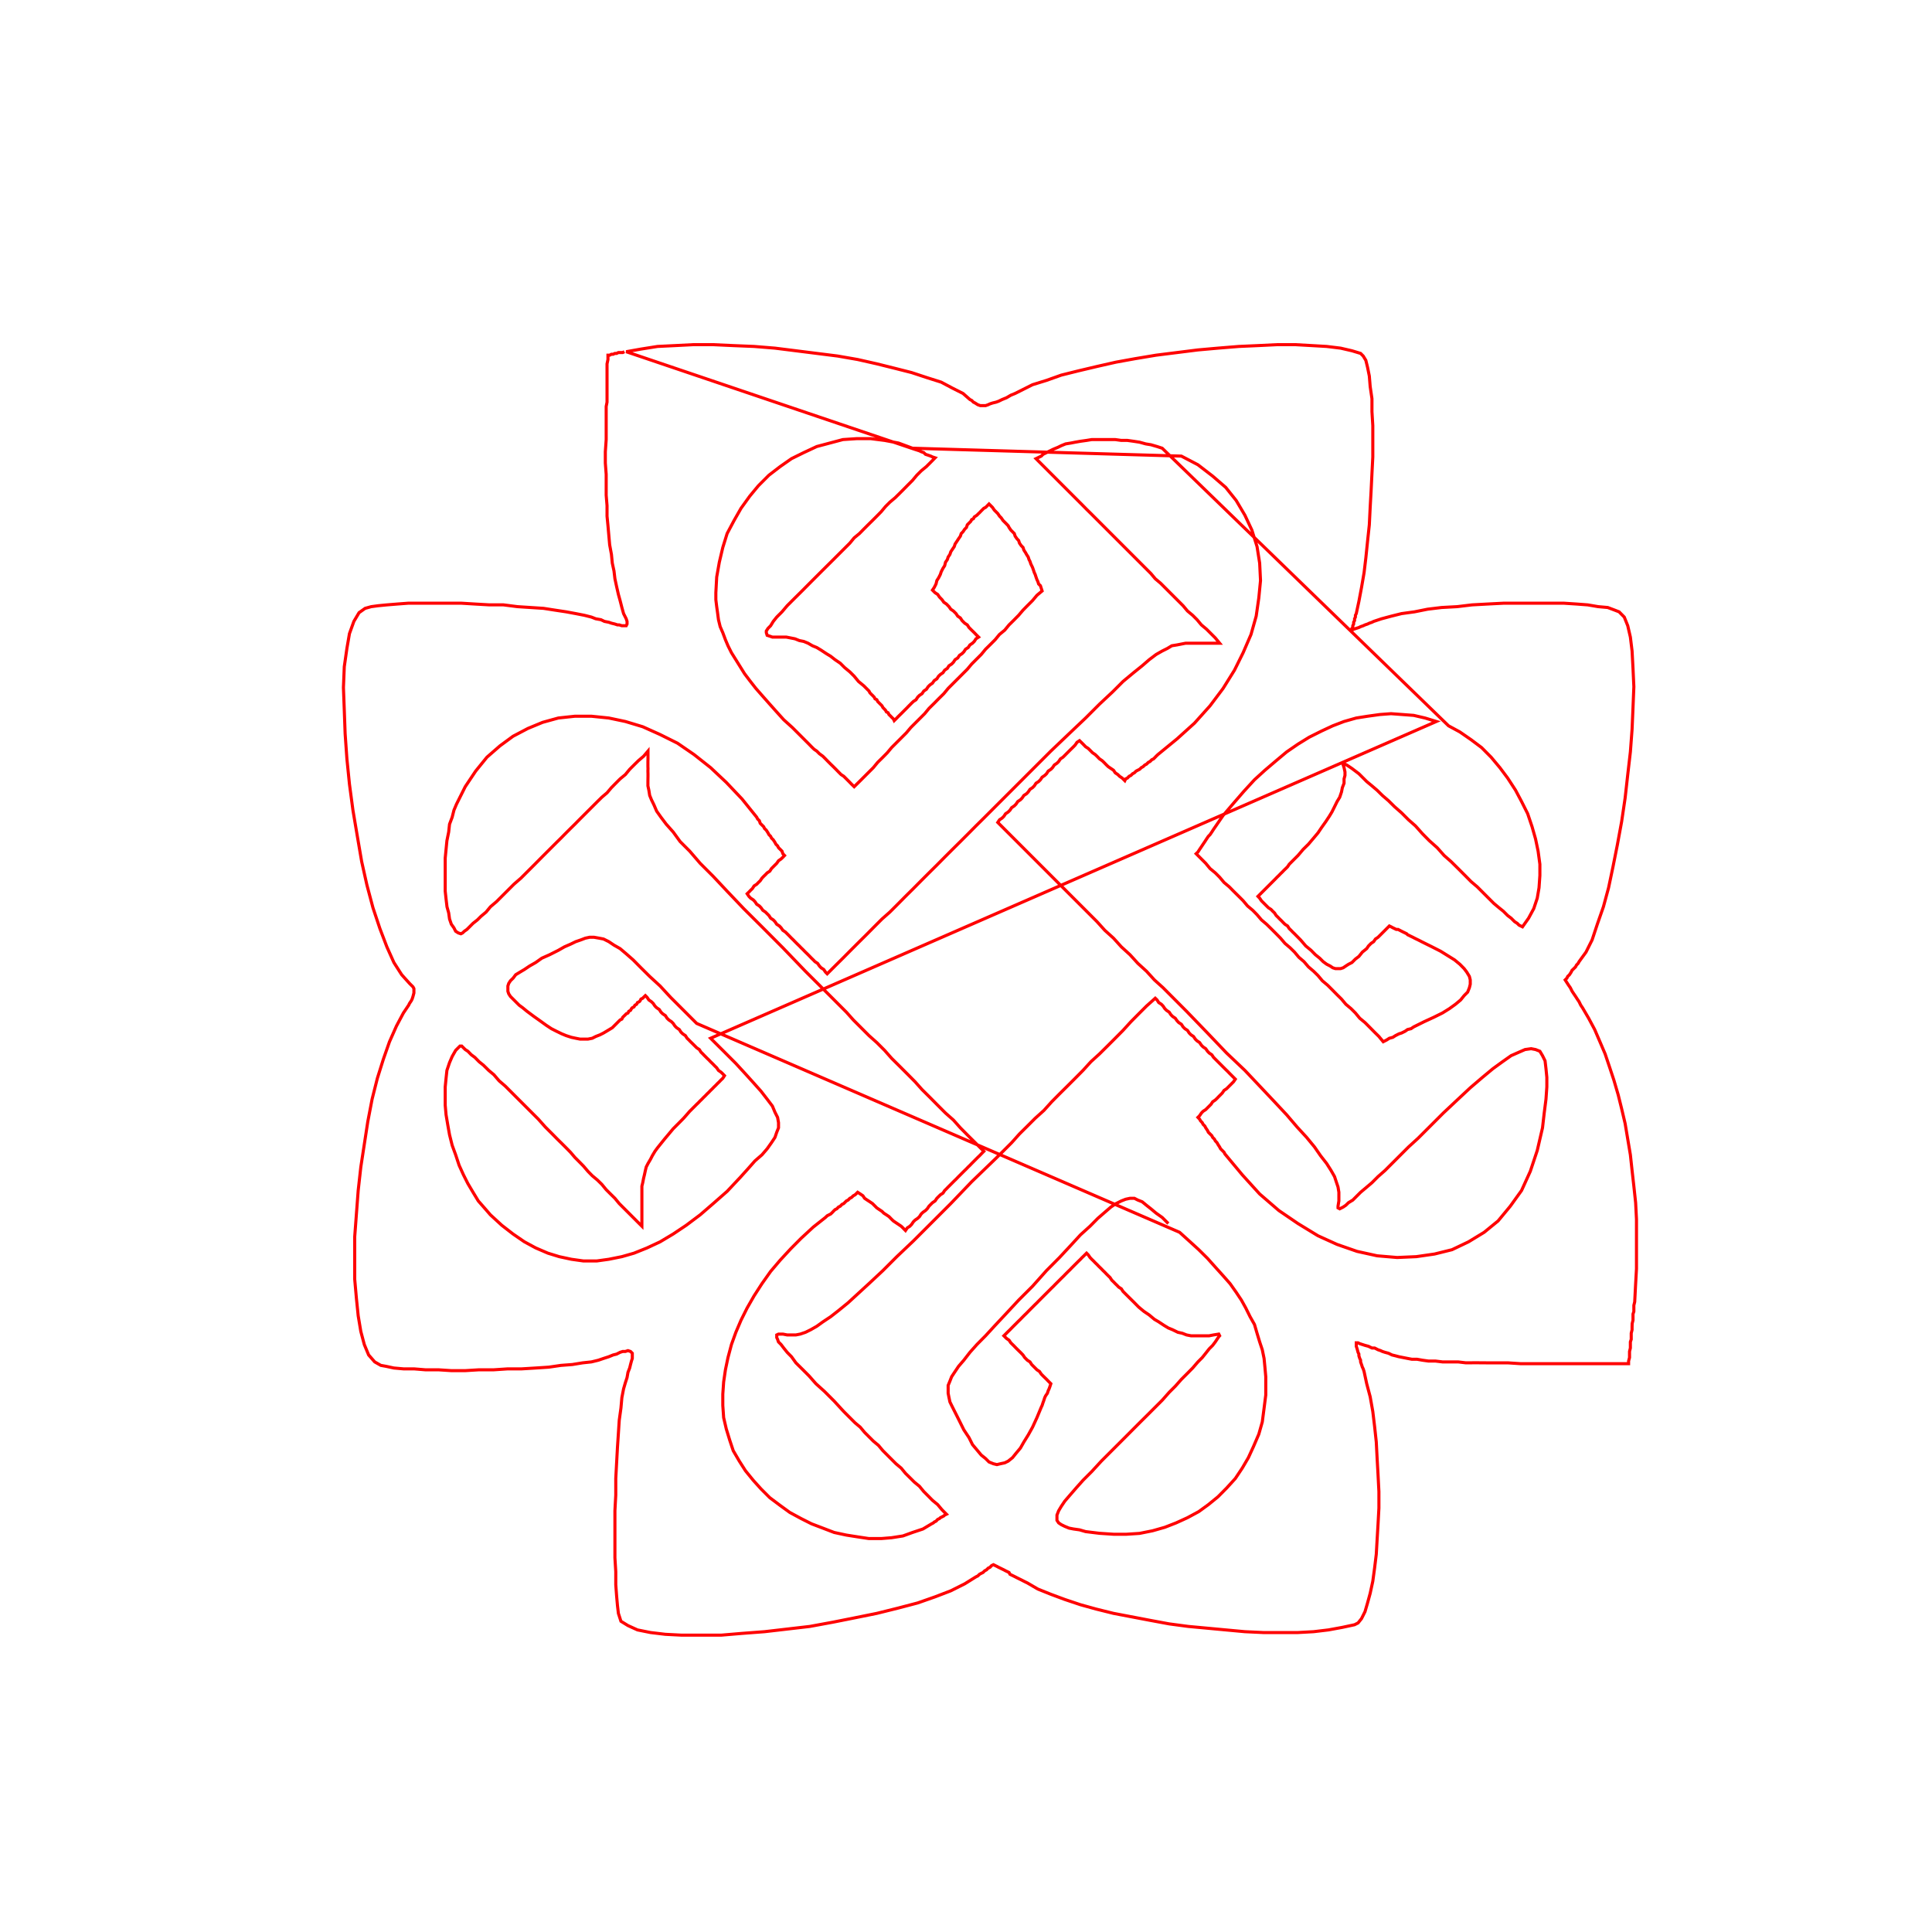 <svg title='track' version='1.1' viewBox='-25 -25 250 250' xmlns='http://www.w3.org/2000/svg' class='svg-status'><g><path stroke='red' stroke-width='.4' fill='none' fill-rule='evenodd' linecap='round' d='M55.80,20.51 L55.58,20.62 L55.35,20.62 L55.02,20.62 L54.79,20.73 L54.57,20.73 L54.34,20.84 L54.12,20.84 L53.89,20.96 L53.67,20.96 L53.67,21.52 L53.55,22.08 L53.55,22.64 L53.55,23.21 L53.55,23.66 L53.55,24.22 L53.55,24.78 L53.55,25.35 L53.55,25.91 L53.55,26.47 L53.55,27.04 L53.44,27.60 L53.44,28.05 L53.44,28.61 L53.44,29.18 L53.44,29.74 L53.44,30.30 L53.44,30.86 L53.44,31.43 L53.44,31.88 L53.33,33.45 L53.33,34.92 L53.44,36.38 L53.44,37.73 L53.44,39.08 L53.55,40.43 L53.55,41.79 L53.67,43.02 L53.78,44.26 L53.89,45.50 L54.12,46.74 L54.23,47.87 L54.45,48.88 L54.57,49.89 L54.79,50.91 L55.02,51.92 L55.24,52.71 L55.47,53.61 L55.69,54.40 L56.03,55.07 L56.14,55.41 L56.14,55.75 L56.03,55.97 L55.81,55.97 L55.47,55.97 L55.13,55.86 L54.90,55.86 L54.57,55.75 L54.12,55.64 L53.78,55.52 L53.22,55.41 L52.76,55.19 L52.09,55.07 L51.53,54.85 L50.62,54.62 L49.50,54.40 L48.26,54.17 L46.80,53.95 L45.33,53.72 L43.64,53.61 L41.95,53.50 L40.15,53.27 L38.35,53.27 L36.44,53.16 L34.64,53.05 L32.83,53.05 L31.03,53.05 L29.46,53.05 L27.88,53.05 L26.42,53.16 L25.07,53.27 L23.94,53.38 L23.04,53.50 L22.25,53.72 L21.46,54.28 L20.79,55.41 L20.22,56.99 L19.89,58.90 L19.55,61.27 L19.44,63.97 L19.55,66.90 L19.66,69.94 L19.89,73.20 L20.22,76.47 L20.67,79.84 L21.24,83.22 L21.80,86.49 L22.48,89.53 L23.26,92.46 L24.16,95.16 L25.06,97.52 L25.97,99.55 L26.98,101.13 L27.99,102.25 L28.22,102.48 L28.44,102.70 L28.56,102.93 L28.56,103.27 L28.56,103.49 L28.44,103.94 L28.33,104.28 L28.22,104.50 L27.99,104.84 L27.88,105.07 L27.65,105.41 L27.43,105.74 L27.20,106.08 L26.30,107.77 L25.40,109.80 L24.61,112.05 L23.83,114.53 L23.15,117.23 L22.59,120.15 L22.14,123.08 L21.69,126.01 L21.35,129.05 L21.12,132.09 L20.90,135.02 L20.90,137.83 L20.90,140.54 L21.12,143.01 L21.35,145.26 L21.69,147.29 L22.14,148.98 L22.70,150.33 L23.49,151.23 L24.28,151.68 L24.95,151.80 L25.97,152.02 L27.20,152.13 L28.56,152.13 L30.02,152.25 L31.71,152.25 L33.40,152.36 L35.20,152.36 L37.00,152.25 L38.91,152.25 L40.72,152.13 L42.52,152.13 L44.32,152.02 L46.01,151.91 L47.59,151.68 L49.05,151.57 L50.40,151.35 L51.53,151.23 L52.43,151.01 L53.10,150.78 L53.78,150.56 L54.34,150.33 L54.79,150.22 L55.24,149.99 L55.58,149.88 L55.92,149.88 L56.26,149.77 L56.59,149.88 L56.82,150.11 L56.82,150.44 L56.82,150.78 L56.71,151.12 L56.59,151.57 L56.48,152.02 L56.26,152.58 L56.14,153.26 L55.92,153.93 L55.69,154.72 L55.47,155.85 L55.35,157.20 L55.13,158.78 L55.02,160.47 L54.90,162.27 L54.79,164.29 L54.68,166.32 L54.68,168.46 L54.57,170.49 L54.57,172.63 L54.57,174.65 L54.57,176.57 L54.68,178.37 L54.68,180.06 L54.79,181.52 L54.90,182.76 L55.02,183.77 L55.24,184.45 L55.35,184.79 L56.26,185.35 L57.49,185.91 L59.18,186.25 L61.10,186.48 L63.24,186.59 L65.71,186.59 L68.30,186.59 L71.01,186.36 L73.93,186.14 L76.86,185.80 L79.79,185.46 L82.83,184.90 L85.64,184.34 L88.46,183.77 L91.16,183.10 L93.75,182.42 L96.00,181.63 L98.03,180.85 L99.83,179.95 L101.29,179.04 L101.52,178.93 L101.75,178.71 L101.97,178.59 L102.20,178.48 L102.42,178.26 L102.65,178.14 L102.87,177.92 L103.10,177.81 L103.32,177.58 L103.55,177.47 L103.77,177.58 L104.00,177.69 L104.22,177.81 L104.45,177.92 L104.67,178.03 L104.90,178.14 L105.12,178.26 L105.35,178.37 L105.57,178.48 L105.69,178.71 L105.91,178.82 L106.14,178.93 L106.36,179.04 L106.59,179.16 L106.81,179.27 L107.04,179.38 L107.26,179.49 L107.49,179.61 L107.71,179.72 L107.94,179.83 L109.29,180.62 L110.98,181.30 L112.78,181.97 L114.81,182.65 L116.83,183.21 L119.09,183.77 L121.45,184.22 L123.81,184.67 L126.29,185.13 L128.77,185.46 L131.25,185.69 L133.61,185.91 L136.09,186.14 L138.45,186.25 L140.70,186.25 L142.96,186.25 L144.98,186.14 L146.90,185.91 L148.70,185.58 L150.28,185.24 L150.73,185.01 L151.18,184.45 L151.63,183.55 L151.96,182.42 L152.30,181.18 L152.64,179.61 L152.87,177.92 L153.09,176.12 L153.20,174.20 L153.32,172.18 L153.43,170.15 L153.43,168.01 L153.32,165.87 L153.20,163.73 L153.09,161.59 L152.87,159.56 L152.64,157.65 L152.30,155.74 L151.85,154.05 L151.51,152.47 L151.40,152.13 L151.29,151.91 L151.18,151.57 L151.06,151.23 L151.06,151.01 L150.95,150.78 L150.84,150.44 L150.84,150.22 L150.73,149.99 L150.61,149.54 L150.50,149.21 L150.50,148.98 L150.50,148.76 L150.73,148.76 L150.95,148.87 L151.29,148.98 L151.63,149.09 L152.08,149.21 L152.30,149.32 L152.53,149.43 L152.87,149.43 L153.09,149.54 L153.32,149.66 L153.65,149.77 L153.88,149.88 L154.22,149.99 L154.67,150.11 L155.12,150.33 L155.57,150.44 L156.02,150.56 L156.58,150.67 L157.14,150.78 L157.71,150.89 L158.38,150.89 L159.06,151.01 L159.85,151.12 L160.75,151.12 L161.65,151.23 L162.55,151.23 L163.67,151.23 L164.69,151.35 L165.93,151.34 L167.28,151.35 L168.63,151.35 L170.09,151.35 L171.78,151.46 L172.46,151.46 L173.13,151.46 L173.81,151.46 L174.48,151.46 L175.27,151.46 L175.95,151.46 L176.62,151.46 L177.30,151.46 L177.98,151.46 L178.76,151.46 L179.44,151.46 L180.11,151.46 L180.79,151.46 L181.58,151.46 L182.25,151.46 L182.93,151.46 L183.61,151.46 L184.28,151.46 L185.07,151.46 L185.74,151.46 L185.74,151.12 L185.86,150.67 L185.86,150.33 L185.86,149.88 L185.97,149.43 L185.97,149.09 L185.97,148.64 L186.08,148.31 L186.08,147.86 L186.08,147.52 L186.19,147.07 L186.19,146.73 L186.20,146.28 L186.31,145.83 L186.31,145.49 L186.31,145.04 L186.42,144.70 L186.42,144.25 L186.42,143.91 L186.53,143.46 L186.64,141.32 L186.76,139.18 L186.76,137.05 L186.76,134.91 L186.76,132.77 L186.65,130.63 L186.42,128.49 L186.19,126.46 L185.97,124.43 L185.63,122.41 L185.29,120.38 L184.84,118.47 L184.39,116.66 L183.83,114.75 L183.27,113.06 L182.70,111.37 L182.03,109.80 L181.35,108.22 L180.57,106.76 L179.78,105.41 L179.55,105.07 L179.33,104.62 L179.10,104.28 L178.88,103.94 L178.65,103.60 L178.43,103.27 L178.20,102.81 L177.97,102.48 L177.75,102.14 L177.53,101.80 L177.75,101.58 L177.86,101.35 L178.09,101.13 L178.31,100.79 L178.42,100.56 L178.65,100.34 L178.88,100.11 L178.99,99.89 L179.21,99.66 L179.33,99.44 L180.23,98.20 L181.02,96.62 L181.69,94.60 L182.48,92.34 L183.15,89.87 L183.72,87.16 L184.28,84.35 L184.84,81.31 L185.29,78.27 L185.63,75.23 L185.97,72.30 L186.19,69.37 L186.31,66.56 L186.42,63.86 L186.31,61.49 L186.19,59.24 L185.97,57.44 L185.63,55.97 L185.18,54.85 L184.51,54.17 L183.94,53.95 L183.04,53.61 L181.80,53.50 L180.45,53.27 L178.99,53.16 L177.30,53.05 L175.50,53.05 L173.58,53.05 L171.56,53.05 L169.64,53.05 L167.50,53.16 L165.48,53.27 L163.56,53.50 L161.54,53.61 L159.73,53.83 L158.04,54.17 L156.36,54.40 L155.00,54.74 L153.77,55.07 L152.75,55.41 L152.53,55.52 L152.19,55.64 L151.96,55.75 L151.63,55.86 L151.40,55.97 L151.06,56.09 L150.84,56.20 L150.50,56.31 L150.16,56.42 L149.94,56.54 L149.94,56.31 L150.05,56.20 L150.05,55.97 L150.16,55.75 L150.16,55.52 L150.28,55.30 L150.28,55.07 L150.39,54.85 L150.39,54.62 L150.50,54.40 L150.84,52.82 L151.18,51.02 L151.51,49.11 L151.74,47.19 L151.96,45.05 L152.19,42.91 L152.30,40.66 L152.42,38.52 L152.53,36.27 L152.64,34.13 L152.64,32.10 L152.64,30.08 L152.53,28.27 L152.53,26.59 L152.30,25.01 L152.19,23.66 L151.96,22.53 L151.74,21.63 L151.40,21.07 L151.06,20.73 L149.94,20.39 L148.47,20.05 L146.67,19.83 L144.76,19.72 L142.62,19.60 L140.25,19.60 L137.78,19.72 L135.30,19.83 L132.60,20.05 L130.01,20.28 L127.31,20.62 L124.60,20.96 L121.90,21.41 L119.42,21.86 L116.95,22.42 L114.58,22.98 L112.33,23.54 L110.42,24.22 L108.61,24.78 L107.04,25.57 L106.36,25.91 L105.80,26.14 L105.24,26.47 L104.67,26.70 L104.22,26.92 L103.89,27.04 L103.43,27.15 L103.10,27.26 L102.87,27.37 L102.53,27.49 L102.31,27.49 L101.86,27.49 L101.52,27.37 L101.18,27.15 L100.96,27.04 L100.73,26.81 L100.51,26.70 L99.61,25.91 L98.26,25.23 L96.79,24.45 L94.99,23.88 L92.96,23.21 L90.71,22.64 L88.46,22.08 L85.98,21.52 L83.39,21.07 L80.69,20.73 L77.99,20.39 L75.28,20.05 L72.58,19.83 L69.88,19.72 L67.29,19.60 L64.70,19.60 L62.34,19.72 L60.08,19.83 L57.94,20.17 L56.03,20.51 L93.30,33.12 L93.64,33.23 L93.98,33.34 L94.20,33.45 L94.54,33.57 L94.76,33.79 L95.10,33.90 L95.44,34.02 L95.67,34.13 L96.00,34.24 L95.44,34.81 L94.88,35.37 L94.20,35.93 L93.64,36.49 L93.07,37.17 L92.51,37.73 L91.95,38.30 L91.39,38.86 L90.82,39.42 L90.15,39.98 L89.58,40.55 L89.02,41.22 L88.46,41.79 L87.90,42.35 L87.33,42.91 L86.77,43.47 L86.21,44.04 L85.53,44.60 L84.97,45.28 L84.41,45.84 L82.83,47.42 L81.25,48.99 L80.01,50.23 L78.78,51.47 L77.76,52.48 L76.86,53.38 L76.19,54.17 L75.51,54.85 L75.06,55.41 L74.72,55.97 L74.38,56.31 L74.16,56.65 L74.16,56.87 L74.27,57.21 L74.61,57.32 L74.95,57.44 L75.28,57.44 L75.62,57.44 L76.19,57.44 L76.75,57.44 L77.31,57.55 L77.87,57.66 L78.44,57.89 L79.00,58.00 L79.56,58.23 L80.13,58.56 L80.69,58.79 L81.25,59.13 L81.93,59.58 L82.49,59.92 L83.05,60.36 L83.73,60.82 L84.29,61.38 L84.97,61.94 L85.53,62.50 L86.09,63.18 L86.77,63.74 L87.45,64.42 L87.56,64.64 L87.78,64.87 L87.90,64.98 L88.12,65.21 L88.23,65.43 L88.46,65.54 L88.57,65.77 L88.80,66.00 L88.91,66.11 L89.13,66.33 L89.25,66.56 L89.36,66.67 L89.58,66.90 L89.70,67.12 L89.92,67.23 L90.03,67.46 L90.26,67.68 L90.37,67.80 L90.60,68.02 L90.71,68.25 L91.05,67.91 L91.27,67.68 L91.61,67.35 L91.84,67.12 L92.06,66.90 L92.40,66.56 L92.62,66.33 L92.96,65.99 L93.19,65.77 L93.53,65.55 L93.75,65.21 L93.98,64.98 L94.31,64.76 L94.54,64.42 L94.88,64.19 L95.10,63.86 L95.33,63.63 L95.66,63.40 L95.89,63.07 L96.23,62.84 L96.45,62.50 L96.68,62.28 L97.02,62.05 L97.24,61.72 L97.58,61.49 L97.80,61.15 L98.14,60.93 L98.37,60.70 L98.59,60.36 L98.93,60.14 L99.16,59.80 L99.49,59.58 L99.72,59.35 L99.94,59.01 L100.28,58.79 L100.51,58.45 L100.84,58.23 L101.07,58.00 L101.29,57.66 L101.63,57.44 L101.29,57.10 L101.07,56.87 L100.73,56.54 L100.39,56.20 L100.17,55.86 L99.83,55.64 L99.49,55.30 L99.27,54.96 L98.93,54.73 L98.71,54.40 L98.37,54.06 L98.03,53.83 L97.80,53.50 L97.47,53.16 L97.13,52.93 L96.90,52.60 L96.57,52.26 L96.34,51.92 L96.00,51.70 L95.66,51.36 L95.89,51.02 L96.12,50.57 L96.23,50.12 L96.45,49.78 L96.68,49.33 L96.79,48.99 L97.02,48.54 L97.24,48.20 L97.35,47.75 L97.58,47.42 L97.69,47.08 L97.92,46.74 L98.03,46.40 L98.25,46.07 L98.48,45.73 L98.59,45.39 L98.82,45.05 L99.04,44.71 L99.27,44.38 L99.38,44.04 L99.61,43.81 L99.83,43.48 L100.06,43.25 L100.17,42.91 L100.39,42.69 L100.62,42.46 L100.73,42.24 L100.96,42.12 L101.07,41.90 L101.41,41.67 L101.63,41.45 L101.75,41.34 L101.97,41.11 L102.08,41.00 L102.31,40.77 L102.53,40.66 L102.65,40.55 L102.87,40.32 L102.98,40.21 L103.21,40.44 L103.43,40.66 L103.66,41.00 L103.88,41.22 L104.11,41.45 L104.34,41.79 L104.56,42.01 L104.79,42.35 L105.01,42.57 L105.24,42.80 L105.46,43.03 L105.57,43.25 L105.80,43.59 L106.02,43.81 L106.25,44.04 L106.36,44.38 L106.59,44.71 L106.81,44.94 L106.92,45.28 L107.15,45.61 L107.38,45.84 L107.49,46.18 L107.71,46.52 L107.83,46.74 L108.05,47.08 L108.16,47.42 L108.28,47.64 L108.39,47.98 L108.50,48.20 L108.61,48.43 L108.73,48.77 L108.84,49.10 L108.95,49.33 L109.06,49.67 L109.18,50.01 L109.29,50.23 L109.40,50.57 L109.63,50.79 L109.74,51.13 L109.85,51.47 L109.18,52.03 L108.61,52.71 L107.94,53.38 L107.38,53.95 L106.81,54.62 L106.14,55.30 L105.57,55.86 L105.01,56.54 L104.33,57.10 L103.77,57.78 L103.10,58.45 L102.53,59.01 L101.97,59.69 L101.29,60.37 L100.73,60.93 L100.17,61.60 L99.49,62.28 L98.93,62.84 L98.25,63.52 L97.69,64.08 L97.13,64.76 L96.45,65.43 L95.89,66.00 L95.21,66.67 L94.65,67.35 L94.09,67.91 L93.41,68.59 L92.85,69.15 L92.29,69.82 L91.61,70.50 L91.05,71.06 L90.37,71.74 L89.81,72.41 L89.25,72.98 L88.57,73.65 L88.01,74.33 L87.45,74.89 L86.77,75.57 L86.21,76.13 L85.53,76.80 L85.19,76.47 L84.86,76.13 L84.52,75.79 L84.18,75.45 L83.84,75.23 L83.50,74.89 L83.17,74.55 L82.83,74.21 L82.49,73.88 L82.15,73.54 L81.82,73.20 L81.48,72.86 L81.03,72.53 L80.69,72.19 L80.35,71.96 L80.01,71.63 L79.68,71.29 L79.34,70.95 L79.00,70.61 L78.66,70.27 L77.54,69.15 L76.41,68.13 L75.40,67.01 L74.50,66.00 L73.60,64.98 L72.81,64.08 L72.02,63.07 L71.34,62.17 L70.78,61.27 L70.22,60.37 L69.65,59.46 L69.20,58.56 L68.87,57.78 L68.53,56.87 L68.19,56.09 L67.97,55.19 L67.85,54.28 L67.74,53.50 L67.63,52.60 L67.63,51.70 L67.74,49.67 L68.08,47.75 L68.53,45.84 L69.09,44.04 L69.99,42.35 L70.89,40.77 L72.02,39.20 L73.14,37.85 L74.50,36.49 L75.96,35.37 L77.42,34.35 L79.00,33.57 L80.69,32.78 L82.38,32.33 L84.07,31.88 L85.87,31.76 L87.67,31.76 L89.47,31.99 L91.27,32.33 L93.08,33.00 L127.87,34.02 L130.01,35.14 L131.92,36.61 L133.61,38.07 L134.96,39.76 L136.09,41.67 L136.99,43.59 L137.66,45.73 L138.00,47.87 L138.11,50.12 L137.89,52.37 L137.55,54.73 L136.88,57.10 L135.86,59.46 L134.74,61.72 L133.27,64.08 L131.58,66.33 L129.56,68.58 L127.31,70.61 L124.83,72.64 L124.60,72.86 L124.49,72.98 L124.27,73.20 L124.04,73.31 L123.81,73.54 L123.59,73.65 L123.36,73.88 L123.14,73.99 L122.91,74.21 L122.69,74.33 L122.46,74.55 L122.24,74.66 L122.01,74.78 L121.79,75.00 L121.56,75.12 L121.34,75.34 L121.11,75.45 L120.89,75.68 L120.66,75.79 L120.55,76.02 L120.21,75.68 L119.87,75.45 L119.65,75.23 L119.31,75.00 L119.09,74.67 L118.75,74.44 L118.41,74.21 L118.18,73.99 L117.85,73.65 L117.62,73.43 L117.28,73.20 L116.95,72.86 L116.72,72.64 L116.38,72.41 L116.16,72.19 L115.82,71.85 L115.48,71.63 L115.26,71.40 L114.92,71.06 L114.69,70.84 L114.36,71.06 L114.13,71.40 L113.91,71.63 L113.57,71.96 L113.34,72.19 L113.12,72.41 L112.78,72.75 L112.55,72.98 L112.22,73.20 L111.99,73.54 L111.77,73.76 L111.43,73.99 L111.20,74.33 L110.98,74.55 L110.64,74.78 L110.42,75.12 L110.19,75.34 L109.85,75.57 L109.63,75.90 L109.40,76.13 L109.06,76.35 L108.84,76.69 L108.61,76.92 L108.28,77.14 L108.05,77.48 L107.83,77.71 L107.49,77.93 L107.26,78.27 L107.04,78.49 L106.70,78.72 L106.47,79.06 L106.25,79.28 L105.91,79.51 L105.69,79.84 L105.46,80.07 L105.12,80.30 L104.90,80.63 L104.67,80.86 L104.34,81.08 L104.11,81.42 L105.12,82.43 L106.25,83.56 L107.26,84.57 L108.39,85.70 L109.40,86.71 L110.53,87.84 L111.54,88.85 L112.67,89.98 L113.68,90.99 L114.81,92.12 L115.82,93.13 L116.95,94.26 L117.96,95.38 L119.09,96.40 L120.10,97.52 L121.22,98.54 L122.24,99.66 L123.36,100.68 L124.38,101.80 L125.50,102.81 L128.54,105.86 L131.25,108.67 L133.72,111.26 L136.09,113.51 L138.11,115.65 L139.92,117.57 L141.49,119.25 L142.84,120.83 L144.08,122.18 L145.10,123.42 L145.88,124.55 L146.67,125.56 L147.24,126.46 L147.69,127.25 L147.91,127.92 L148.14,128.60 L148.25,129.28 L148.25,129.84 L148.25,130.40 L148.14,131.08 L148.14,131.30 L148.36,131.42 L148.81,131.19 L149.15,130.96 L149.49,130.63 L150.05,130.29 L150.50,129.84 L151.06,129.28 L151.74,128.71 L152.53,128.04 L153.32,127.25 L154.22,126.46 L155.12,125.56 L156.13,124.55 L157.26,123.42 L158.50,122.29 L159.73,121.06 L161.76,119.03 L163.56,117.34 L165.25,115.76 L166.83,114.41 L168.18,113.29 L169.42,112.39 L170.54,111.60 L171.56,111.15 L172.34,110.81 L173.13,110.70 L173.70,110.81 L174.26,111.03 L174.60,111.60 L174.93,112.27 L175.05,113.29 L175.16,114.41 L175.16,115.65 L175.05,117.23 L174.82,119.03 L174.60,120.94 L173.92,123.87 L173.02,126.57 L171.89,129.05 L170.43,131.08 L168.85,132.99 L167.05,134.46 L165.03,135.69 L162.89,136.71 L160.63,137.27 L158.27,137.61 L155.79,137.72 L153.20,137.50 L150.61,136.93 L148.02,136.03 L145.55,134.91 L142.96,133.33 L140.48,131.64 L138.00,129.50 L135.75,127.02 L133.50,124.32 L133.39,124.10 L133.16,123.87 L132.94,123.65 L132.82,123.42 L132.60,123.08 L132.48,122.86 L132.26,122.63 L132.15,122.41 L131.92,122.18 L131.81,121.96 L131.58,121.73 L131.36,121.51 L131.25,121.28 L131.02,120.94 L130.91,120.72 L130.68,120.49 L130.57,120.27 L130.35,120.04 L130.23,119.82 L130.01,119.59 L130.23,119.37 L130.46,119.03 L130.68,118.80 L131.02,118.58 L131.25,118.35 L131.47,118.13 L131.70,117.90 L131.92,117.57 L132.26,117.34 L132.49,117.12 L132.71,116.89 L132.94,116.66 L133.16,116.44 L133.39,116.10 L133.72,115.88 L133.95,115.65 L134.17,115.43 L134.40,115.20 L134.62,114.98 L134.85,114.64 L134.62,114.41 L134.40,114.19 L134.06,113.85 L133.84,113.62 L133.61,113.40 L133.27,113.06 L133.05,112.84 L132.82,112.61 L132.48,112.27 L132.26,112.05 L132.03,111.82 L131.81,111.49 L131.47,111.26 L131.25,111.03 L131.02,110.70 L130.68,110.47 L130.46,110.25 L130.23,109.91 L129.89,109.68 L129.67,109.46 L129.44,109.12 L129.11,108.90 L128.88,108.67 L128.66,108.33 L128.32,108.11 L128.09,107.88 L127.87,107.54 L127.53,107.32 L127.31,107.09 L127.08,106.76 L126.74,106.53 L126.52,106.31 L126.29,105.97 L125.95,105.74 L125.73,105.52 L125.50,105.18 L125.28,104.95 L124.94,104.73 L124.72,104.39 L124.49,104.17 L123.36,105.18 L122.35,106.19 L121.34,107.21 L120.32,108.33 L119.31,109.35 L118.30,110.36 L117.28,111.37 L116.16,112.39 L115.14,113.51 L114.13,114.53 L113.12,115.54 L112.10,116.55 L111.09,117.57 L110.08,118.69 L108.95,119.71 L107.94,120.72 L106.92,121.73 L105.91,122.86 L104.90,123.87 L103.88,124.88 L100.73,127.92 L98.03,130.74 L95.44,133.33 L93.19,135.58 L91.05,137.61 L89.25,139.41 L87.56,140.99 L86.09,142.34 L84.74,143.58 L83.50,144.59 L82.49,145.38 L81.48,146.05 L80.69,146.62 L79.90,147.07 L79.23,147.40 L78.55,147.63 L77.99,147.74 L77.42,147.74 L76.86,147.74 L76.30,147.63 L75.96,147.63 L75.74,147.63 L75.51,147.74 L75.51,148.08 L75.62,148.31 L75.73,148.64 L76.07,148.98 L76.41,149.43 L76.86,149.99 L77.42,150.56 L77.99,151.35 L78.78,152.13 L79.68,153.03 L80.58,154.05 L81.70,155.06 L82.94,156.30 L84.18,157.65 L85.64,159.11 L86.32,159.68 L86.88,160.35 L87.45,160.92 L88.01,161.48 L88.68,162.04 L89.25,162.72 L89.81,163.28 L90.37,163.84 L90.94,164.41 L91.61,164.97 L92.17,165.65 L92.74,166.21 L93.30,166.77 L93.98,167.33 L94.54,168.01 L95.10,168.57 L95.66,169.14 L96.34,169.70 L96.90,170.37 L97.47,170.94 L97.24,171.05 L97.13,171.16 L96.90,171.28 L96.68,171.39 L96.57,171.50 L96.34,171.61 L96.12,171.84 L95.89,171.95 L95.78,172.06 L95.55,172.18 L94.43,172.85 L93.08,173.30 L91.84,173.75 L90.37,173.98 L89.02,174.09 L87.44,174.09 L85.98,173.87 L84.52,173.64 L82.94,173.30 L81.48,172.74 L80.01,172.18 L78.66,171.50 L77.20,170.71 L75.96,169.81 L74.61,168.80 L73.48,167.67 L72.47,166.55 L71.46,165.31 L70.67,164.07 L69.88,162.72 L69.43,161.37 L68.98,159.90 L68.64,158.44 L68.53,156.86 L68.53,155.40 L68.64,153.82 L68.87,152.25 L69.20,150.67 L69.65,148.98 L70.22,147.40 L70.89,145.83 L71.68,144.25 L72.58,142.68 L73.60,141.10 L74.72,139.52 L75.96,138.06 L77.31,136.60 L78.66,135.24 L80.24,133.78 L81.81,132.54 L82.04,132.32 L82.27,132.20 L82.49,132.09 L82.72,131.87 L82.83,131.75 L83.05,131.53 L83.28,131.42 L83.50,131.19 L83.73,131.08 L83.95,130.85 L84.18,130.74 L84.29,130.63 L84.52,130.40 L84.74,130.29 L84.97,130.06 L85.19,129.95 L85.42,129.73 L85.64,129.61 L85.76,129.50 L85.98,129.28 L86.32,129.50 L86.66,129.73 L86.88,130.06 L87.22,130.29 L87.56,130.51 L87.90,130.74 L88.12,130.96 L88.46,131.30 L88.80,131.53 L89.13,131.75 L89.36,131.98 L89.70,132.20 L90.04,132.43 L90.37,132.77 L90.60,132.99 L90.94,133.22 L91.27,133.44 L91.61,133.67 L91.84,133.89 L92.17,134.23 L92.40,133.89 L92.74,133.67 L92.96,133.44 L93.19,133.10 L93.41,132.88 L93.75,132.65 L93.98,132.43 L94.20,132.09 L94.43,131.87 L94.76,131.64 L94.99,131.41 L95.21,131.08 L95.44,130.85 L95.66,130.63 L96.00,130.40 L96.23,130.06 L96.45,129.84 L96.68,129.61 L97.02,129.39 L97.24,129.05 L97.47,128.83 L97.69,128.60 L98.03,128.26 L98.25,128.04 L98.48,127.81 L98.71,127.59 L99.04,127.25 L99.27,127.02 L99.49,126.80 L99.72,126.57 L100.06,126.24 L100.28,126.01 L100.51,125.79 L100.73,125.56 L101.07,125.22 L101.29,125.00 L101.52,124.77 L101.75,124.55 L102.08,124.21 L102.31,123.98 L101.30,122.97 L100.28,121.96 L99.27,120.94 L98.37,119.93 L97.35,119.03 L96.34,118.02 L95.33,117.00 L94.31,115.99 L93.41,114.98 L92.40,113.96 L91.39,112.95 L90.37,111.94 L89.47,110.92 L88.46,109.91 L87.45,109.01 L86.43,107.99 L85.42,106.98 L84.52,105.97 L83.50,104.95 L82.49,103.94 L79.22,100.68 L76.30,97.64 L73.60,94.93 L71.23,92.57 L69.09,90.32 L67.29,88.40 L65.60,86.71 L64.25,85.14 L63.01,83.90 L62.11,82.66 L61.21,81.65 L60.53,80.75 L59.97,79.96 L59.63,79.17 L59.30,78.49 L59.07,77.93 L58.96,77.25 L58.84,76.69 L58.84,76.13 L58.85,75.45 L58.85,75.12 L58.84,74.78 L58.85,74.44 L58.84,74.21 L58.84,73.88 L58.84,73.54 L58.85,73.20 L58.85,72.86 L58.85,72.53 L58.85,72.19 L58.28,72.86 L57.61,73.43 L57.04,73.99 L56.48,74.55 L55.92,75.23 L55.24,75.79 L54.68,76.35 L54.12,76.92 L53.55,77.59 L52.88,78.16 L52.31,78.72 L51.75,79.28 L51.19,79.84 L50.51,80.52 L49.95,81.08 L49.39,81.65 L48.82,82.21 L48.15,82.88 L47.59,83.45 L47.02,84.01 L46.01,85.02 L45.11,85.92 L44.21,86.83 L43.31,87.73 L42.41,88.63 L41.50,89.42 L40.72,90.20 L39.93,90.99 L39.25,91.67 L38.46,92.34 L37.90,93.02 L37.23,93.58 L36.78,94.03 L36.21,94.48 L35.76,94.93 L35.42,95.27 L35.09,95.50 L34.86,95.72 L34.64,95.83 L34.30,95.72 L33.96,95.50 L33.73,95.05 L33.40,94.59 L33.17,93.92 L33.06,93.13 L32.84,92.34 L32.72,91.33 L32.61,90.32 L32.61,89.30 L32.61,88.18 L32.61,87.16 L32.61,86.04 L32.72,84.91 L32.83,83.79 L33.06,82.66 L33.17,81.65 L33.51,80.75 L33.74,79.84 L34.07,79.06 L35.20,76.80 L36.55,74.78 L38.01,72.98 L39.70,71.51 L41.39,70.27 L43.31,69.26 L45.22,68.47 L47.25,67.91 L49.39,67.68 L51.53,67.68 L53.78,67.91 L55.92,68.36 L58.17,69.04 L60.42,70.05 L62.67,71.17 L64.81,72.64 L66.95,74.33 L68.98,76.24 L71.01,78.38 L72.92,80.75 L73.03,80.97 L73.26,81.20 L73.37,81.53 L73.60,81.76 L73.82,81.98 L73.93,82.21 L74.16,82.43 L74.38,82.77 L74.50,83.00 L74.72,83.22 L74.83,83.45 L75.06,83.67 L75.28,84.01 L75.40,84.24 L75.62,84.46 L75.74,84.69 L75.96,84.91 L76.19,85.14 L76.30,85.47 L76.52,85.70 L76.30,85.93 L76.07,86.15 L75.74,86.38 L75.51,86.71 L75.28,86.94 L75.06,87.16 L74.83,87.39 L74.61,87.73 L74.27,87.95 L74.05,88.18 L73.82,88.40 L73.60,88.63 L73.37,88.97 L73.14,89.19 L72.92,89.42 L72.58,89.64 L72.36,89.98 L72.13,90.20 L71.91,90.43 L71.68,90.65 L71.91,90.99 L72.13,91.22 L72.47,91.44 L72.69,91.67 L72.92,92.01 L73.26,92.23 L73.48,92.46 L73.71,92.79 L74.05,93.02 L74.27,93.24 L74.50,93.47 L74.72,93.81 L75.06,94.03 L75.28,94.26 L75.51,94.60 L75.85,94.82 L76.07,95.05 L76.30,95.38 L76.64,95.61 L76.86,95.83 L77.09,96.06 L77.42,96.40 L77.65,96.62 L77.87,96.85 L78.21,97.19 L78.44,97.41 L78.66,97.64 L78.89,97.86 L79.22,98.20 L79.45,98.42 L79.68,98.65 L80.01,98.99 L80.24,99.21 L80.46,99.44 L80.80,99.66 L81.03,100.00 L81.25,100.23 L81.59,100.45 L81.82,100.79 L82.04,101.01 L83.05,100.00 L84.07,98.99 L85.08,97.97 L86.09,96.96 L87.11,95.95 L88.12,94.93 L89.13,93.92 L90.15,93.02 L91.16,92.01 L92.17,90.99 L93.19,89.98 L94.20,88.96 L95.21,87.95 L96.23,86.94 L97.24,85.92 L98.25,84.91 L99.27,83.90 L100.28,82.89 L101.29,81.87 L102.31,80.86 L105.46,77.71 L108.39,74.78 L110.98,72.19 L113.34,69.94 L115.48,67.91 L117.28,66.11 L118.97,64.53 L120.32,63.18 L121.68,62.05 L122.80,61.15 L123.70,60.37 L124.60,59.69 L125.39,59.24 L126.07,58.90 L126.63,58.56 L127.31,58.45 L127.87,58.34 L128.43,58.23 L128.99,58.23 L129.67,58.23 L130.01,58.23 L130.35,58.23 L130.57,58.23 L130.91,58.23 L131.25,58.23 L131.58,58.23 L131.92,58.23 L132.26,58.23 L132.60,58.23 L132.82,58.23 L132.26,57.55 L131.70,56.99 L131.13,56.42 L130.46,55.86 L129.90,55.19 L129.33,54.62 L128.66,54.06 L128.09,53.38 L127.53,52.82 L126.97,52.26 L126.29,51.58 L125.73,51.02 L125.17,50.46 L124.49,49.89 L123.93,49.22 L123.36,48.65 L122.80,48.09 L122.13,47.42 L121.56,46.85 L121.00,46.29 L120.32,45.61 L119.76,45.05 L119.20,44.49 L118.64,43.93 L117.96,43.25 L117.40,42.69 L116.83,42.12 L116.16,41.45 L115.59,40.89 L115.03,40.32 L114.47,39.76 L113.79,39.08 L113.23,38.52 L112.67,37.96 L111.99,37.28 L111.43,36.72 L110.87,36.16 L110.19,35.48 L109.63,34.92 L109.06,34.35 L109.29,34.24 L109.51,34.13 L109.74,34.02 L109.97,33.79 L110.19,33.68 L110.42,33.57 L110.64,33.45 L110.87,33.34 L111.09,33.23 L111.32,33.12 L111.88,32.89 L112.33,32.67 L112.89,32.44 L113.57,32.33 L114.13,32.22 L114.81,32.10 L115.60,31.99 L116.27,31.88 L117.06,31.88 L117.73,31.88 L118.52,31.88 L119.31,31.88 L120.10,31.99 L120.89,31.99 L121.68,32.10 L122.46,32.22 L123.25,32.44 L123.93,32.55 L124.72,32.78 L125.39,33.00 L162.44,68.92 L163.90,69.71 L165.36,70.72 L166.72,71.74 L167.95,72.98 L169.08,74.33 L170.09,75.68 L171.11,77.25 L171.89,78.72 L172.68,80.29 L173.25,81.98 L173.70,83.56 L174.03,85.14 L174.26,86.83 L174.26,88.29 L174.15,89.87 L173.92,91.22 L173.47,92.57 L172.80,93.81 L172.01,94.93 L171.56,94.71 L171.33,94.48 L170.99,94.26 L170.54,93.81 L170.09,93.47 L169.53,92.91 L168.97,92.46 L168.29,91.89 L167.62,91.22 L166.94,90.54 L166.15,89.75 L165.36,89.08 L164.58,88.29 L163.68,87.39 L162.77,86.49 L161.87,85.70 L160.97,84.69 L159.96,83.79 L159.06,82.88 L158.16,81.87 L157.26,81.08 L156.36,80.18 L155.46,79.39 L154.67,78.61 L153.88,77.93 L153.20,77.26 L152.53,76.69 L151.85,76.13 L151.29,75.57 L150.84,75.12 L150.39,74.78 L149.94,74.44 L149.60,74.21 L149.26,73.99 L149.04,73.88 L148.81,73.99 L148.92,74.33 L149.04,74.89 L149.04,75.34 L148.92,75.79 L148.92,76.35 L148.70,76.92 L148.59,77.48 L148.36,78.16 L148.02,78.72 L147.69,79.39 L147.35,80.07 L147.01,80.63 L146.56,81.31 L146.00,82.10 L145.55,82.77 L144.98,83.45 L144.31,84.24 L143.63,84.91 L142.96,85.70 L142.28,86.38 L142.06,86.60 L141.83,86.83 L141.61,87.16 L141.38,87.39 L141.15,87.61 L140.93,87.84 L140.70,88.06 L140.48,88.29 L140.25,88.51 L140.03,88.74 L139.80,88.97 L139.58,89.19 L139.35,89.42 L139.13,89.64 L138.90,89.87 L138.68,90.09 L138.45,90.32 L138.23,90.54 L138.00,90.77 L137.78,90.99 L138.00,91.22 L138.23,91.56 L138.45,91.78 L138.68,92.01 L138.90,92.23 L139.13,92.46 L139.47,92.68 L139.69,92.91 L139.92,93.13 L140.14,93.47 L140.37,93.69 L140.59,93.92 L140.82,94.14 L141.04,94.37 L141.27,94.60 L141.61,94.82 L141.83,95.16 L142.06,95.38 L142.28,95.61 L142.51,95.83 L143.29,96.62 L143.97,97.41 L144.65,97.97 L145.21,98.54 L145.77,98.99 L146.22,99.44 L146.67,99.77 L147.12,100.00 L147.46,100.23 L147.80,100.34 L148.14,100.34 L148.47,100.34 L148.81,100.23 L149.15,100.00 L149.49,99.78 L149.94,99.55 L150.39,99.10 L150.84,98.76 L151.29,98.20 L151.85,97.75 L152.08,97.41 L152.42,97.07 L152.75,96.85 L152.98,96.51 L153.32,96.28 L153.65,95.95 L153.88,95.72 L154.22,95.38 L154.55,95.05 L154.78,94.82 L155.01,94.93 L155.23,95.05 L155.46,95.16 L155.68,95.27 L155.91,95.27 L156.13,95.38 L156.36,95.50 L156.58,95.61 L156.81,95.72 L157.03,95.83 L157.14,95.95 L157.37,96.06 L157.59,96.17 L157.82,96.28 L158.05,96.40 L158.27,96.51 L158.50,96.62 L158.72,96.73 L158.95,96.85 L159.17,96.96 L160.30,97.52 L161.42,98.09 L162.32,98.65 L163.22,99.21 L163.90,99.77 L164.46,100.34 L164.80,100.79 L165.14,101.35 L165.25,101.80 L165.25,102.36 L165.14,102.81 L164.91,103.38 L164.46,103.83 L164.01,104.39 L163.34,104.95 L162.55,105.52 L161.65,106.08 L160.52,106.64 L159.28,107.21 L157.93,107.88 L157.59,108.11 L157.14,108.22 L156.81,108.45 L156.36,108.67 L156.02,108.78 L155.57,109.01 L155.23,109.23 L154.78,109.35 L154.44,109.57 L153.99,109.80 L153.43,109.12 L152.86,108.56 L152.19,107.88 L151.63,107.32 L150.95,106.76 L150.39,106.08 L149.83,105.52 L149.15,104.95 L148.59,104.28 L148.02,103.72 L147.35,103.04 L146.79,102.48 L146.11,101.91 L145.55,101.24 L144.98,100.68 L144.31,100.11 L143.74,99.44 L143.07,98.87 L142.51,98.20 L141.94,97.64 L141.27,97.07 L140.70,96.40 L140.14,95.83 L139.47,95.16 L138.90,94.60 L138.23,94.03 L137.66,93.36 L137.10,92.79 L136.43,92.23 L135.86,91.55 L135.30,90.99 L134.62,90.32 L134.06,89.75 L133.39,89.19 L132.82,88.51 L132.26,87.95 L131.58,87.39 L131.02,86.71 L130.46,86.15 L129.78,85.47 L130.01,85.25 L130.23,84.91 L130.46,84.57 L130.68,84.24 L130.91,83.90 L131.13,83.56 L131.36,83.22 L131.58,83.00 L131.81,82.66 L132.03,82.32 L133.27,80.52 L134.62,78.94 L135.98,77.37 L137.33,75.90 L138.68,74.67 L140.14,73.43 L141.49,72.30 L142.96,71.29 L144.42,70.39 L146.00,69.60 L147.46,68.92 L148.92,68.36 L150.50,67.91 L151.96,67.68 L153.54,67.46 L155.00,67.35 L156.47,67.46 L157.93,67.57 L159.40,67.91 L160.86,68.36 L66.95,109.35 L68.64,111.03 L70.22,112.61 L71.46,113.96 L72.58,115.20 L73.48,116.21 L74.27,117.23 L74.95,118.13 L75.28,118.92 L75.62,119.59 L75.74,120.27 L75.74,120.94 L75.51,121.51 L75.28,122.18 L74.83,122.86 L74.27,123.65 L73.60,124.43 L72.69,125.22 L71.79,126.24 L70.78,127.36 L69.09,129.16 L67.29,130.74 L65.60,132.20 L63.80,133.55 L62.11,134.68 L60.42,135.69 L58.73,136.48 L57.04,137.16 L55.47,137.61 L53.78,137.95 L52.20,138.17 L50.51,138.17 L48.94,137.95 L47.36,137.61 L45.90,137.16 L44.32,136.48 L42.86,135.69 L41.39,134.68 L39.93,133.55 L38.46,132.20 L37.68,131.30 L36.89,130.40 L36.21,129.28 L35.54,128.15 L34.97,127.02 L34.41,125.79 L33.96,124.43 L33.51,123.20 L33.17,121.84 L32.95,120.61 L32.72,119.25 L32.61,118.02 L32.61,116.78 L32.61,115.65 L32.72,114.53 L32.83,113.51 L33.17,112.50 L33.51,111.71 L33.96,110.92 L34.52,110.36 L34.75,110.36 L34.97,110.58 L35.20,110.81 L35.54,111.03 L35.99,111.49 L36.44,111.82 L37.00,112.39 L37.56,112.84 L38.24,113.51 L38.91,114.07 L39.59,114.86 L40.38,115.54 L41.17,116.33 L41.95,117.11 L42.86,118.02 L43.76,118.92 L44.66,119.82 L45.56,120.83 L46.46,121.73 L47.13,122.41 L47.70,122.97 L48.26,123.53 L48.82,124.10 L49.39,124.77 L49.95,125.33 L50.51,125.90 L51.08,126.57 L51.64,127.14 L52.31,127.70 L52.88,128.26 L53.44,128.94 L54.00,129.50 L54.57,130.06 L55.13,130.74 L55.69,131.30 L56.26,131.87 L56.82,132.43 L57.49,133.10 L58.06,133.67 L58.06,133.33 L58.06,132.99 L58.06,132.65 L58.06,132.32 L58.06,131.98 L58.06,131.64 L58.06,131.30 L58.06,130.96 L58.06,130.63 L58.06,130.29 L58.06,129.73 L58.06,129.05 L58.06,128.49 L58.17,128.04 L58.28,127.47 L58.39,127.02 L58.51,126.46 L58.62,126.01 L58.85,125.56 L59.18,125.00 L59.41,124.55 L59.75,123.98 L60.08,123.53 L60.53,122.97 L60.98,122.41 L61.55,121.73 L62.11,121.06 L62.79,120.38 L63.46,119.70 L64.25,118.80 L64.47,118.58 L64.70,118.35 L64.92,118.13 L65.15,117.90 L65.38,117.68 L65.60,117.45 L65.83,117.23 L66.05,117.00 L66.28,116.78 L66.50,116.55 L66.73,116.33 L66.95,116.10 L67.18,115.88 L67.40,115.65 L67.63,115.43 L67.85,115.20 L68.08,114.98 L68.30,114.75 L68.53,114.53 L68.75,114.19 L68.53,113.96 L68.30,113.74 L67.97,113.51 L67.74,113.17 L67.51,112.95 L67.29,112.72 L66.95,112.39 L66.73,112.16 L66.50,111.94 L66.16,111.60 L65.94,111.37 L65.71,111.15 L65.49,110.81 L65.15,110.58 L64.93,110.36 L64.70,110.13 L64.36,109.80 L64.14,109.57 L63.91,109.35 L63.69,109.01 L63.35,108.78 L63.12,108.56 L62.90,108.22 L62.56,107.99 L62.34,107.77 L62.11,107.43 L61.89,107.21 L61.55,106.98 L61.32,106.76 L61.10,106.42 L60.76,106.19 L60.53,105.97 L60.31,105.63 L59.97,105.40 L59.75,105.18 L59.52,104.84 L59.29,104.62 L58.96,104.39 L58.73,104.05 L58.51,103.83 L58.28,104.05 L58.17,104.17 L57.94,104.28 L57.83,104.50 L57.72,104.62 L57.49,104.73 L57.38,104.95 L57.16,105.07 L57.04,105.29 L56.82,105.40 L56.71,105.52 L56.59,105.74 L56.37,105.86 L56.26,106.08 L56.03,106.19 L55.92,106.31 L55.69,106.53 L55.58,106.64 L55.47,106.87 L55.24,106.98 L54.68,107.54 L54.23,107.99 L53.67,108.33 L53.10,108.67 L52.65,108.90 L52.09,109.12 L51.64,109.35 L51.08,109.46 L50.62,109.46 L50.06,109.46 L49.50,109.35 L48.94,109.23 L48.26,109.01 L47.70,108.78 L47.02,108.45 L46.35,108.11 L45.67,107.66 L44.88,107.09 L44.09,106.53 L43.19,105.86 L42.63,105.40 L42.18,105.07 L41.73,104.62 L41.39,104.28 L41.05,103.94 L40.83,103.60 L40.72,103.27 L40.72,102.93 L40.72,102.59 L40.83,102.25 L41.05,101.91 L41.39,101.58 L41.73,101.13 L42.29,100.79 L42.86,100.45 L43.53,100.00 L44.32,99.55 L45.11,98.99 L46.12,98.54 L47.25,97.97 L48.04,97.52 L48.82,97.18 L49.50,96.85 L50.17,96.62 L50.74,96.40 L51.30,96.28 L51.86,96.28 L52.54,96.40 L53.10,96.51 L53.78,96.85 L54.45,97.30 L55.24,97.75 L56.03,98.42 L56.93,99.21 L57.94,100.23 L59.07,101.35 L60.42,102.59 L61.77,104.05 L63.35,105.63 L65.15,107.43 L127.64,134.46 L128.88,135.58 L130.12,136.71 L131.25,137.83 L132.26,138.96 L133.27,140.08 L134.17,141.10 L134.96,142.22 L135.64,143.24 L136.20,144.25 L136.76,145.38 L137.33,146.39 L137.66,147.52 L138.00,148.64 L138.34,149.66 L138.57,150.78 L138.68,151.91 L138.79,153.15 L138.79,154.27 L138.79,155.51 L138.56,157.31 L138.34,159.00 L137.89,160.58 L137.21,162.16 L136.54,163.62 L135.75,164.97 L134.85,166.32 L133.72,167.56 L132.60,168.69 L131.36,169.70 L130.12,170.60 L128.66,171.39 L127.19,172.06 L125.73,172.63 L124.15,173.08 L122.46,173.42 L120.77,173.53 L119.09,173.53 L117.28,173.41 L115.48,173.19 L114.69,172.96 L113.91,172.85 L113.34,172.74 L112.78,172.51 L112.33,172.29 L111.99,172.06 L111.77,171.73 L111.77,171.39 L111.77,171.05 L111.99,170.49 L112.33,169.92 L112.78,169.25 L113.46,168.46 L114.24,167.56 L115.14,166.55 L116.27,165.42 L117.51,164.07 L118.97,162.61 L120.66,160.92 L122.46,159.11 L123.48,158.10 L124.49,157.09 L125.39,156.19 L126.29,155.17 L127.08,154.38 L127.87,153.49 L128.66,152.70 L129.33,152.02 L130.01,151.23 L130.57,150.67 L131.02,150.11 L131.47,149.54 L131.92,149.09 L132.26,148.64 L132.48,148.31 L132.71,147.97 L132.82,147.85 L132.71,147.63 L132.03,147.74 L131.47,147.85 L130.91,147.85 L130.23,147.85 L129.67,147.85 L129.11,147.85 L128.54,147.74 L127.98,147.52 L127.42,147.40 L126.74,147.07 L126.18,146.84 L125.62,146.50 L124.94,146.05 L124.38,145.72 L123.70,145.15 L123.03,144.70 L122.35,144.14 L121.68,143.46 L121.00,142.79 L120.32,142.11 L120.10,141.77 L119.76,141.55 L119.54,141.32 L119.31,141.10 L119.09,140.87 L118.86,140.65 L118.64,140.31 L118.41,140.09 L118.18,139.86 L117.96,139.63 L117.73,139.41 L117.51,139.18 L117.17,138.85 L116.95,138.62 L116.72,138.40 L116.50,138.17 L116.27,137.95 L116.05,137.72 L115.82,137.38 L115.60,137.16 L115.26,137.50 L115.03,137.72 L114.81,137.95 L114.47,138.28 L114.24,138.51 L114.02,138.73 L113.68,139.07 L113.46,139.30 L113.23,139.52 L112.89,139.86 L112.67,140.09 L112.33,140.42 L112.10,140.65 L111.88,140.87 L111.54,141.21 L111.32,141.44 L111.09,141.66 L110.75,142.00 L110.53,142.22 L110.19,142.56 L109.96,142.79 L109.74,143.01 L109.40,143.35 L109.18,143.58 L108.95,143.80 L108.61,144.14 L108.39,144.36 L108.16,144.59 L107.83,144.93 L107.60,145.15 L107.26,145.49 L107.04,145.72 L106.81,145.94 L106.47,146.28 L106.25,146.50 L106.02,146.73 L105.69,147.07 L105.46,147.29 L105.12,147.63 L104.90,147.85 L105.24,148.19 L105.57,148.42 L105.80,148.76 L106.14,149.09 L106.47,149.43 L106.70,149.66 L107.04,149.99 L107.37,150.33 L107.60,150.67 L107.94,151.01 L108.28,151.23 L108.50,151.57 L108.84,151.91 L109.18,152.25 L109.51,152.47 L109.74,152.81 L110.08,153.15 L110.42,153.48 L110.64,153.71 L110.98,154.05 L110.87,154.39 L110.75,154.72 L110.64,154.95 L110.53,155.29 L110.30,155.62 L110.19,155.85 L110.08,156.19 L109.96,156.52 L109.85,156.86 L109.74,157.09 L109.18,158.44 L108.61,159.68 L108.05,160.69 L107.49,161.59 L107.04,162.38 L106.47,163.06 L106.02,163.62 L105.46,164.07 L105.01,164.29 L104.45,164.41 L104.00,164.52 L103.55,164.41 L102.98,164.18 L102.53,163.73 L101.97,163.28 L101.41,162.61 L100.84,161.93 L100.39,161.03 L99.72,160.02 L99.16,158.89 L98.82,158.21 L98.48,157.54 L98.14,156.86 L97.92,156.41 L97.80,155.85 L97.69,155.29 L97.69,154.84 L97.69,154.27 L97.92,153.71 L98.14,153.15 L98.59,152.47 L99.04,151.80 L99.72,151.01 L100.51,149.99 L101.41,148.98 L102.53,147.85 L103.77,146.50 L105.24,144.93 L106.81,143.24 L108.61,141.44 L110.42,139.41 L112.10,137.72 L113.57,136.14 L114.81,134.79 L116.05,133.67 L117.06,132.65 L117.96,131.87 L118.75,131.19 L119.42,130.74 L120.10,130.40 L120.66,130.18 L121.22,130.06 L121.79,130.06 L122.24,130.29 L122.80,130.51 L123.36,130.97 L123.93,131.42 L124.60,131.98 L125.39,132.54 L126.18,133.33'></path></g></svg>